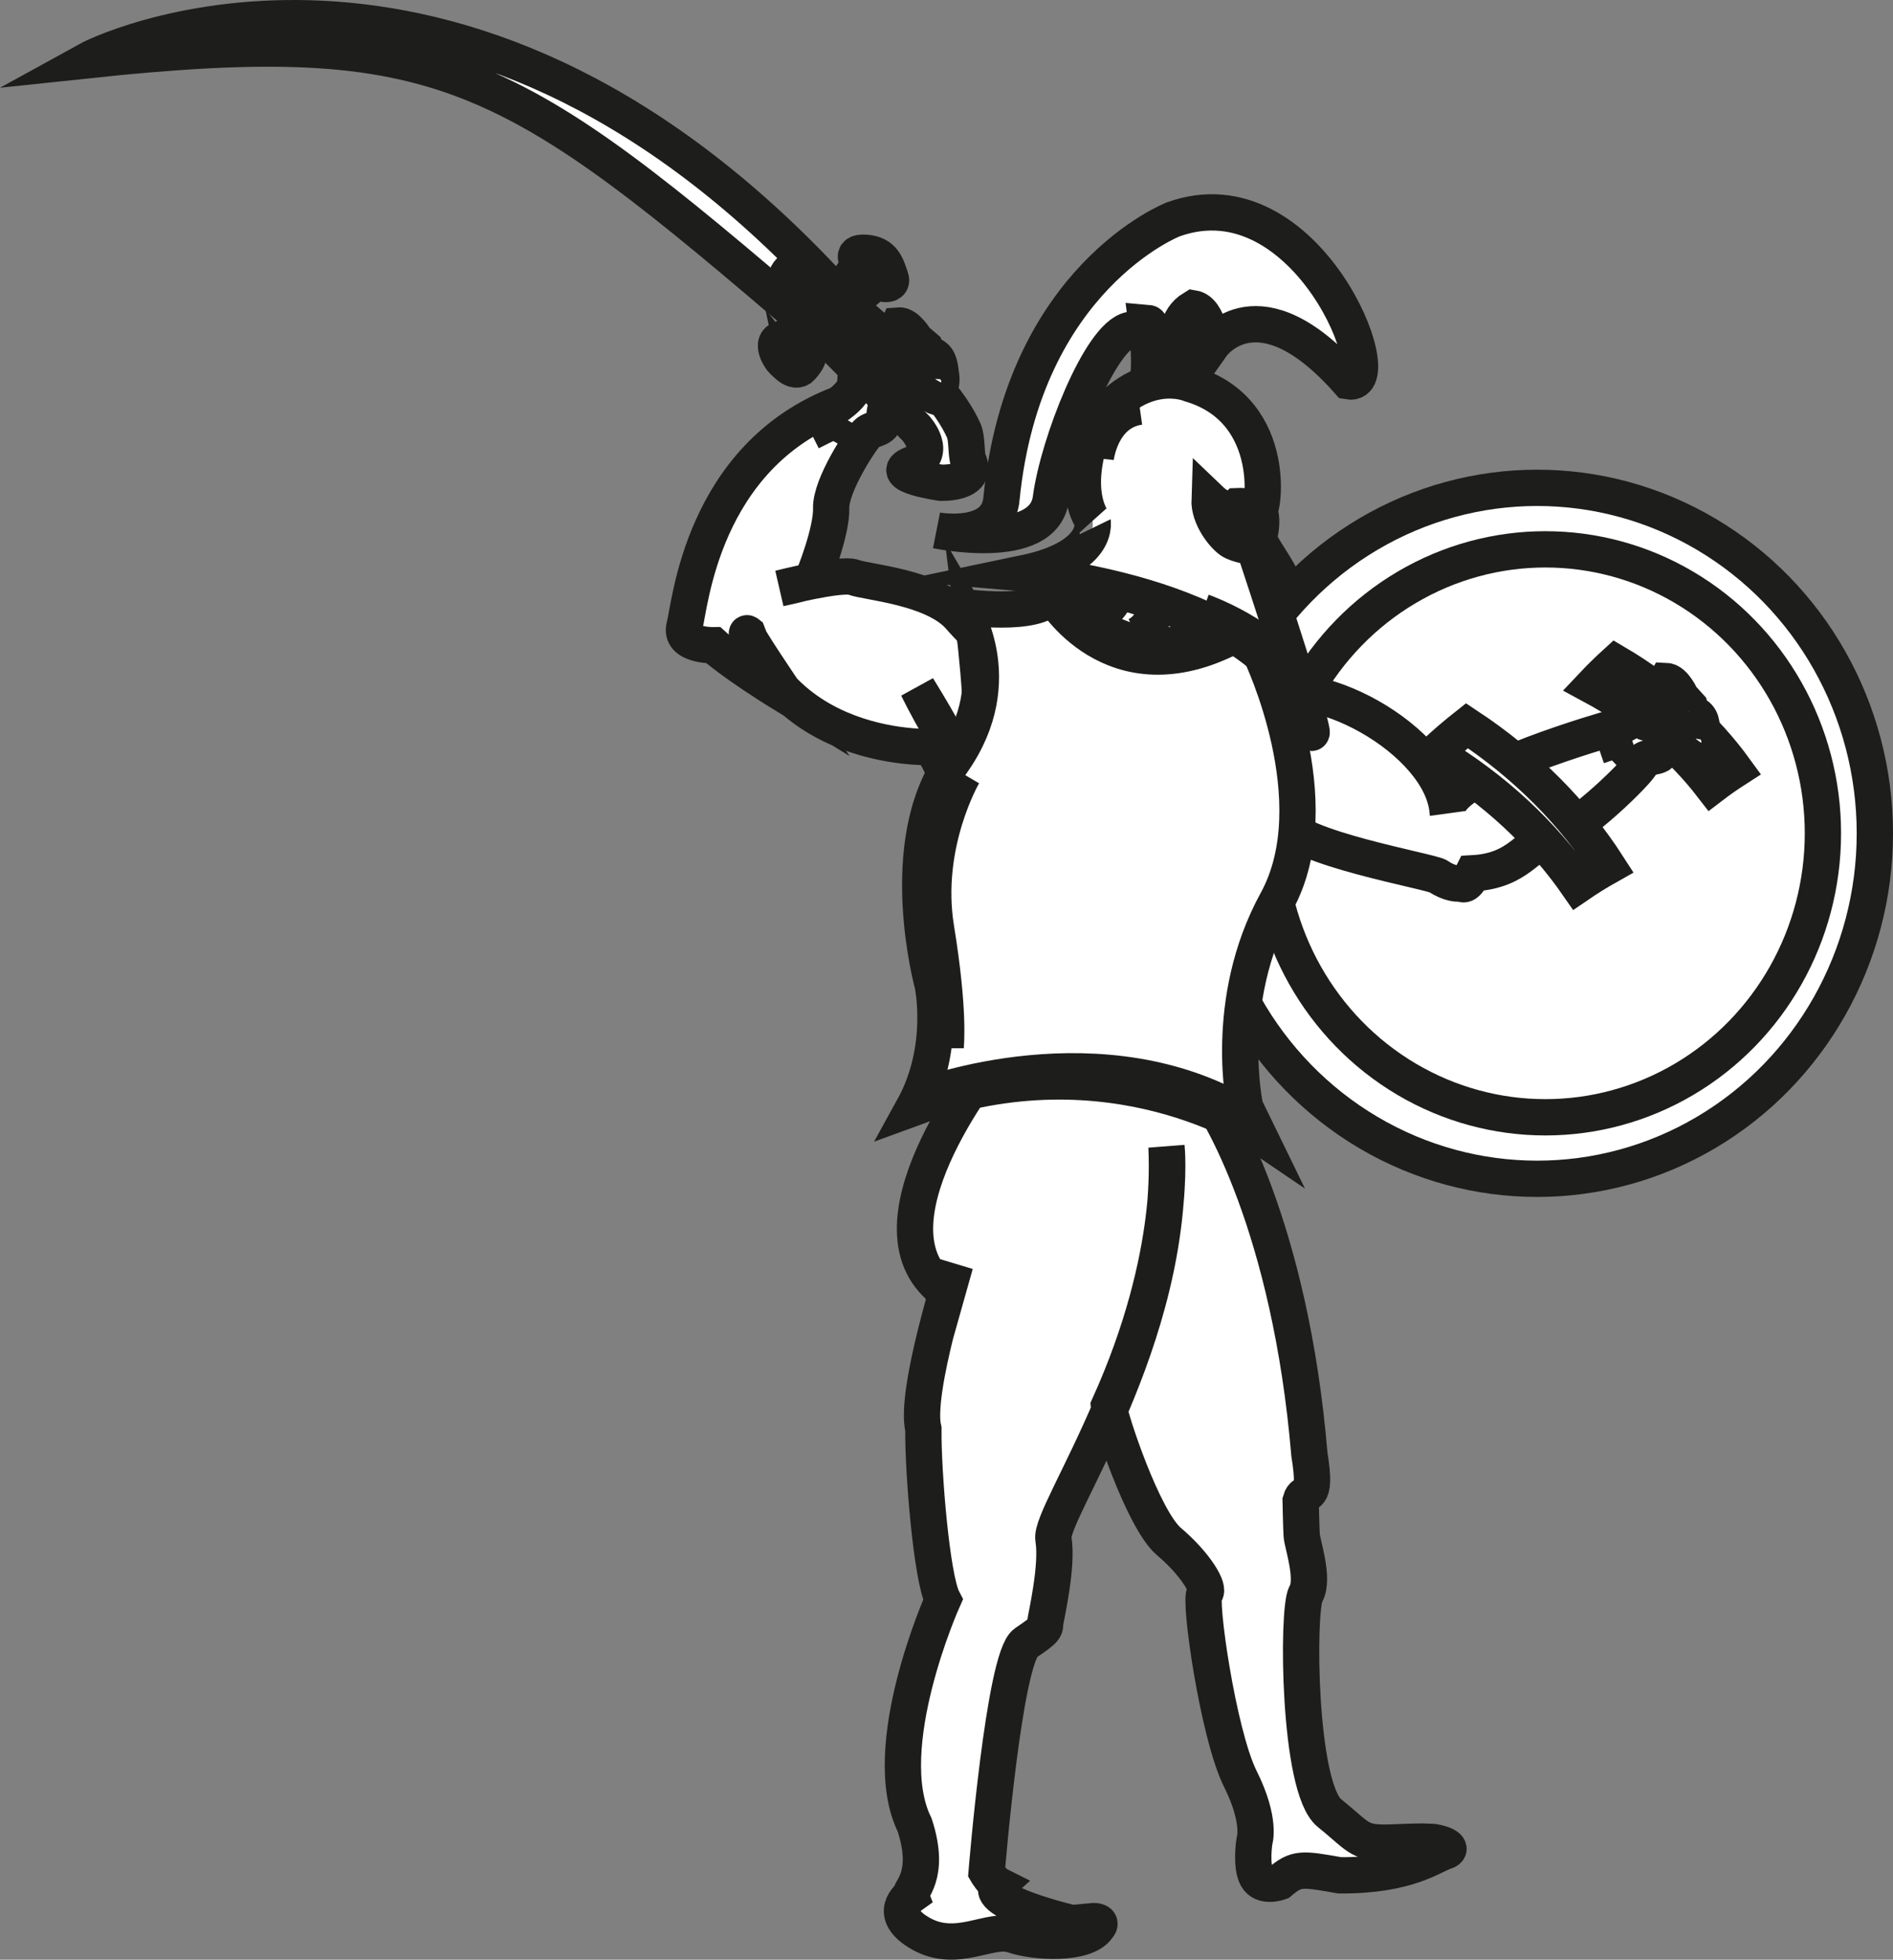 <?xml version="1.0" encoding="utf-8"?>
<!-- Generator: Adobe Illustrator 16.0.3, SVG Export Plug-In . SVG Version: 6.00 Build 0)  -->
<!DOCTYPE svg PUBLIC "-//W3C//DTD SVG 1.1//EN" "http://www.w3.org/Graphics/SVG/1.1/DTD/svg11.dtd">
<svg version="1.1" id="Layer_1" xmlns="http://www.w3.org/2000/svg" xmlns:xlink="http://www.w3.org/1999/xlink" x="0px" y="0px"
	 width="104.317px" height="107.971px" viewBox="0 0 104.317 107.971" enable-background="new 0 0 104.317 107.971"
	 xml:space="preserve">
<rect x="0" y="0" width="104.317" height="107.971" fill="#808080" stroke="none"/>
<g>
	<path fill="#FFFFFF" stroke="#1D1D1B" stroke-width="2" stroke-miterlimit="10" d="M58.802,33.005c0,0,0.807-0.524,0.878-0.737
		c0.071-0.212,0.112-0.113,0.112-0.113s4.305,0.766,7.605,2.593c0.311,0.368-3.025,0.863-3.201,0.807
		C60.706,35.657,58.802,33.005,58.802,33.005z"/>
	<path fill="#FFFFFF" stroke="#1D1D1B" stroke-width="2" stroke-miterlimit="10" d="M61.429,32.83c0,0-0.064,0.63-1.084,1.16"/>
	<path fill="#FFFFFF" stroke="#1D1D1B" stroke-width="2" stroke-miterlimit="10" d="M63.667,33.579c0,0-0.144,1.021-1.057,1.438"/>
	<path fill="#FFFFFF" stroke="#1D1D1B" stroke-width="2" stroke-miterlimit="10" d="M4.828,3.317
		c1.511-0.832,21.07-9.501,41.542,13.142c0,0-1.06,1.327-1.661,1.511C28.092,3.731,24.429,1.24,4.828,3.317z"/>
	<path fill="#FFFFFF" stroke="#1D1D1B" stroke-width="2" stroke-miterlimit="10" d="M44.841,17.924l5.623,5.662
		c0,0,1.289,1.417-0.216,1.995c-1.502,0.582,1.612,1.018,1.612,1.018s2.113,0.073,1.502-1.233c-0.129-0.28-0.06-1.213-0.248-1.635
		c-0.693-1.54-2.242-3.427-6.124-6.677l-0.646-0.691L44.841,17.924z"/>
	<path fill="#FFFFFF" stroke="#1D1D1B" stroke-width="2" stroke-miterlimit="10" d="M44.879,16.836c0,0,1.133,0.604-1.851,1.851
		c-0.68,0.228,0.151,1.321,0.151,1.209c0,0,0.604,0.756,0.982,0.34c0.377-0.417,0.377-0.605,0.377-0.605s0.982-2.379,1.625-1.359
		c0.641,1.02,0.301,0.416,0.301,0.416s0,0.68,0.34,0.604c0.34-0.074,1.323-0.831,1.096-1.095c-0.228-0.265-0.265,0.152-0.869-0.377
		c-0.604-0.53-0.303-1.058,0.34-1.549c0.642-0.491,0.831-0.756,0.831-0.756s1.096,0.416,0.869-0.226s-0.377-1.285-1.359-1.36
		s-0.34,0.604-0.34,0.604l-0.643,0.943c0,0-0.793,1.399-1.284,0.566c-0.415-0.264-0.717-0.566-0.717-0.566s0.151-1.057-1.02-0.68
		c-0.642,0.416-0.302,0.944-0.302,0.944s0.151,0.188,0.34,0.188C43.935,15.929,44.879,16.836,44.879,16.836z"/>
	<path fill="#FFFFFF" stroke="#1D1D1B" stroke-width="2" stroke-miterlimit="10" d="M48.75,19.348l-0.756,0.603
		c0,0-0.225,0.871,0.077,1.061c0,0,0.944,1.282,1.171,1.396c0.225,0.113-0.53-0.34-0.492,0.49c0.037,0.833-0.643,0.642-0.981,0.983
		c-0.341,0.341-2.002,2.869-1.965,4.117c0.038,1.245-0.944,3.776-1.057,3.927c-0.113,0.151-1.775,0.491-1.775,0.491
		s3.398-0.869,4.079-0.605c0.68,0.266,4.381,0.529,5.816,2.153c1.436,1.623,0.793,0.529,0.793,0.529s0.982,7.855-0.038,7.742
		c-1.019-0.114-3.058-4.343-3.058-4.343s1.851,2.983,1.737,3.171c-0.113,0.189-8.459,0.794-11.103-6.156
		c-0.377-0.302,2.19,3.475,2.19,3.475c-3.021-1.849-4.079-2.831-4.079-2.831s-1.888,0.036-1.587-1.058
		c0.303-1.096,0.944-9.329,8.536-12.236c0.869-0.643,0.869-1.097,0.869-1.097l0.113-1.699c0,0,1.398-1.208,1.586-1.058
		C49.015,18.555,48.75,19.348,48.75,19.348z"/>
	<path fill="#FFFFFF" stroke="#1D1D1B" stroke-width="2" stroke-miterlimit="10" d="M49.524,17.931c0,0-0.793,1.774-0.453,1.963
		c0.339,0.191,0.944-0.716,0.944-0.716s-0.626,1.194-0.529,1.32c0.379,0.491,1.095-0.452,1.095-0.452s-0.755,1.284-0.302,1.473
		c0.454,0.189,0.907-0.754,0.907-0.754s-0.377,0.603-0.114,0.791c0.264,0.189,0.793,0.529,0.566,0.152c0,0,0.302-0.455,0.227-0.982
		c-0.075-0.529-0.09-0.951-0.453-1.132c-0.302-0.153-0.416-0.416-0.416-0.416l-0.53-0.453
		C50.468,18.725,49.977,17.893,49.524,17.931z"/>
	<line fill="#FFFFFF" stroke="#1D1D1B" stroke-width="2" stroke-miterlimit="10" x1="45.861" y1="16.666" x2="45.842" y2="17.611"/>
	<line fill="#FFFFFF" stroke="#1D1D1B" stroke-width="2" stroke-miterlimit="10" x1="45.389" y1="17.148" x2="46.399" y2="17.177"/>
	
		<ellipse fill="#FFFFFF" stroke="#1D1D1B" stroke-width="2" stroke-miterlimit="10" cx="84.709" cy="45.913" rx="18.608" ry="19.035"/>
	
		<ellipse fill="#FFFFFF" stroke="#1D1D1B" stroke-width="2" stroke-miterlimit="10" cx="85.161" cy="45.913" rx="15.294" ry="15.646"/>
	<g>
		<path fill="#FFFFFF" d="M94.334,43.293c-1.638-2.121-3.854-4.035-6.581-5.505c0.408-0.433,0.838-0.854,1.289-1.265
			c2.736,1.61,4.947,3.649,6.566,5.877C95.165,42.685,94.74,42.983,94.334,43.293z"/>
		<path fill="none" stroke="#1D1D1B" stroke-width="2" stroke-miterlimit="10" d="M94.334,43.293
			c-1.638-2.121-3.854-4.035-6.581-5.505c0.408-0.433,0.838-0.854,1.289-1.265c2.736,1.61,4.947,3.649,6.566,5.877
			C95.165,42.685,94.74,42.983,94.334,43.293z"/>
	</g>
	<path fill="#FFFFFF" stroke="#1D1D1B" stroke-width="2" stroke-miterlimit="10" d="M69.221,38.552
		c2.87-1.774,10.272,2.19,10.558,6.2c-0.343-1.677,6.031-3.745,8.891-4.597c0,0,1.219-0.196,1.246-0.649
		c0.029-0.454,0.057-1.021,0.341-1.162c0.282-0.141,0.765-0.623,0.652-0.197c-0.113,0.425-0.681,0.821-0.567,0.935
		c0.113,0.114,0.17,0.764,0.397,0.736c0.226-0.029,0.537,0.198,0.764,0.565c0.228,0.369,0.114,1.105-0.084,1.219
		c-0.198,0.114-0.907,0.114-0.964,0.453c-0.057,0.341-3.569,3.795-4.93,4.079c-1.359,0.283-1.755,1.841-4.361,1.982
		c-0.451,0.907-0.565,0.509-0.793,0.566c0,0-0.481,0.029-1.104-0.396c-0.414-0.282-7.931-1.557-8.583-3.06
		c-0.65-1.501-1.133-5.835-1.133-5.835S68.606,38.931,69.221,38.552z"/>
	<path fill="#FFFFFF" stroke="#1D1D1B" stroke-width="2" stroke-miterlimit="10" d="M91.81,37.52c0,0-1.006,1.664-0.692,1.893
		c0.313,0.229,1.026-0.595,1.026-0.595s-0.77,1.107-0.689,1.245c0.313,0.535,1.145-0.313,1.145-0.313s-0.91,1.18-0.484,1.424
		c0.428,0.243,0.993-0.638,0.993-0.638s-0.448,0.553-0.211,0.772c0.24,0.221,0.722,0.623,0.544,0.221c0,0,0.355-0.413,0.347-0.945
		c-0.009-0.535,0.029-0.955-0.31-1.181c-0.28-0.188-0.359-0.464-0.359-0.464l-0.469-0.517C92.649,38.423,92.265,37.539,91.81,37.52z
		"/>
	<path fill="#FFFFFF" stroke="#1D1D1B" stroke-width="2" stroke-miterlimit="10" d="M64.282,63.187
		c0.482,10.648-6.486,20.139-6.232,21.61c0.255,1.474-0.425,4.334-0.452,4.618c-0.029,0.283,0.114,0.312-1.077,1.104
		c-1.189,0.794-2.151,12.632-2.151,12.632s0.312,0.54,0.65,0.71c-0.991,0.905,4.052,2.097,4.052,2.097l1.217-0.114
		c0,0,0.511,0,0.199,0.339c-0.682,0.991-3.428,0.851-4.674,0.425c-1.247-0.425-3.061,1.048-5.043-0.057
		c-1.982-1.104-0.593-2.096-0.593-2.096c-0.114-0.282,1.161-1.049,0.225-3.908c-2.094-4.25,1.56-12.407,1.56-12.407
		c-0.624-1.189-1.105-7.081-1.078-9.404c-0.509-2.039,1.757-9.092,1.757-9.092l-0.511,1.812l-0.396-0.594
		c-4.192-3.767,3.003-12.577,3.003-12.577s10.141,0.056,11.301,1.389c1.161,1.331,5.07,8.017,6.118,20.451
		c0.454,2.804-0.282,1.813-0.482,2.549c0,0,0.029,1.473,0.058,1.927c0.029,0.452,0.709,2.407,0.227,3.229
		c-0.482,0.822-0.426,10.679,1.303,12.065c1.729,1.39,1.587,1.701,3.54,1.616c1.955-0.085,1.671-0.029,2.069-0.029
		c0.396,0,1.387,0.342,0.736,0.539c-0.652,0.198-2.012,1.33-5.779,1.303c-2.096-0.368-2.379-0.425-3.313,0.369
		c0,0-0.917,0.348-1.258-0.275c-0.339-0.624-0.132-1.963-0.132-1.963s0.397-1.096-0.772-3.437
		c-1.244-2.489-2.306-10.037-1.965-10.235c0.339-0.199-0.521-1.625-1.965-2.842c-1.443-1.218-3.294-6.884-3.324-7.45
		C64.923,69.05,64.282,63.187,64.282,63.187z"/>
	<path fill="#FFFFFF" stroke="#1D1D1B" stroke-width="2" stroke-miterlimit="10" d="M51.333,41.187c0,0,0.685,1.065,0.854,1.803
		c0.17,0.736,0.901-1.049,0.901-1.049l-0.491-0.569l-0.235-0.316L51.333,41.187z"/>
	<path fill="#FFFFFF" stroke="#1D1D1B" stroke-width="2" stroke-miterlimit="10" d="M52.979,33.435c0,0,4.307,0.604,4.986-0.644
		l0.264-0.264c0,0,3.514,5.401,9.934,2.001c0.943-0.302,0.793,0.417,0.793,0.417l0.528,1.096c0,0,3.89,8.119,0.868,13.633
		s-1.736,11.33-1.736,11.33l0.754,1.548c0,0-8.119-5.514-19.034-1.51c1.814-3.286,1.059-6.798,1.059-6.798
		s-2.117-7.706,1.094-12.274C55.699,37.401,52.979,33.435,52.979,33.435z"/>
	<path fill="#FFFFFF" stroke="#1D1D1B" stroke-width="2" stroke-miterlimit="10" d="M69.437,31.929c0,0,1.191,0.666,1.219,0.185
		c0.027-0.483-1.432-2.266-1.288-2.551c0.141-0.283,0.183-1.188,0.055-1.218c-0.126-0.027-0.935-0.438-1.159-0.24
		c-0.229,0.198-1.007,0.24-1.501-0.411c-0.128-0.112,0.565,1.529,0.946,1.843c0,0,0.539,0.423,1.177,0.552
		c0.354,0.084,0.198,0.34,0.198,0.34L69.437,31.929z"/>
	<path fill="#1D1D1B" stroke="#1D1D1B" stroke-width="2" stroke-miterlimit="10" d="M67.95,28.743c0,0,0.693-0.197,1.02,0.099
		c0.326,0.298,0.227,0.438-0.1,0.411C68.544,29.223,67.95,28.743,67.95,28.743z"/>
	<path fill="#FFFFFF" stroke="#1D1D1B" stroke-width="2" stroke-miterlimit="10" d="M65.585,21.406c0,0-1.7-3.285,0.17-4.418
		c0.849,0.142,1.049,2.011,1.049,2.011s2.549-3.598,7.506,2.013c2.407,0.424-2.268-11.587-9.659-8.925c0,0-8.242,3.202-9.46,15.354
		c-0.171,2.408-3.57,1.783-3.57,1.783s5.891,1.247,6.289-1.755c0.396-3.003,2.719-8.951,4.361-9.291s0.906-0.397,0.906-0.397
		s0.396,3.06-0.113,3.626C62.554,21.973,65.585,21.406,65.585,21.406z"/>
	<path fill="#FFFFFF" stroke="#1D1D1B" stroke-width="2" stroke-miterlimit="10" d="M56.417,31.585c0,0,12.729,1.094,15.182,7.287
		c2.455,6.194-2.492-8.724-2.492-8.724s-0.906-0.112-1.284-0.378c-0.378-0.264-1.208-1.247-1.171-2.265
		c0.982,0.943,1.549,0.377,1.549,0.377s0.793-0.039,1.096,0.339c0.302,0.378,1.32-5.588-3.702-7.063c0,0-2.756-1.209-5.286,2.379
		c-1.359,3.552-0.113,5.1-0.113,5.1S60.761,30.678,56.417,31.585z"/>
	<path fill="none" stroke="#1D1D1B" stroke-width="2" stroke-miterlimit="10" d="M66.269,33.708c0,0,3.762,1.343,4.852,3.563"/>
	<path fill="#FFFFFF" stroke="#1D1D1B" stroke-width="2" stroke-miterlimit="10" d="M60.382,25.24c0,0,0.265-2.531,2.418-2.833"/>
	<g>
		<path fill="#FFFFFF" d="M86.947,48.756c-1.909-2.752-4.563-5.271-7.88-7.256c0.563-0.521,1.152-1.028,1.771-1.517
			c3.297,2.175,5.909,4.856,7.765,7.743C88.026,48.05,87.475,48.394,86.947,48.756z"/>
		<path fill="none" stroke="#1D1D1B" stroke-width="2" stroke-miterlimit="10" d="M86.947,48.756
			c-1.909-2.752-4.563-5.271-7.88-7.256c0.563-0.521,1.152-1.028,1.771-1.517c3.297,2.175,5.909,4.856,7.765,7.743
			C88.026,48.05,87.475,48.394,86.947,48.756z"/>
	</g>
	<line fill="#FFFFFF" stroke="#1D1D1B" stroke-width="2" stroke-miterlimit="10" x1="44.671" y1="23.804" x2="46.559" y2="22.861"/>
	<line fill="#FFFFFF" stroke="#1D1D1B" stroke-width="2" stroke-miterlimit="10" x1="46.447" y1="24.598" x2="47.126" y2="23.388"/>
	<line fill="#FFFFFF" stroke="#1D1D1B" stroke-width="2" stroke-miterlimit="10" x1="88.064" y1="41.101" x2="89.841" y2="40.498"/>
	<line fill="#FFFFFF" stroke="#1D1D1B" stroke-width="2" stroke-miterlimit="10" x1="89.085" y1="42.16" x2="90.067" y2="41.213"/>
	<path fill="#FFFFFF" stroke="#1D1D1B" stroke-width="2" stroke-miterlimit="10" d="M53.092,42.65c0,0-2.265,3.853-1.51,8.498
		c0.755,4.644,0.53,6.382,0.53,6.608"/>
	<path fill="none" stroke="#1D1D1B" stroke-width="2" stroke-miterlimit="10" d="M50.809,60.419c0,0,9.97-3.814,18.015,1.171"/>
	<path fill="none" stroke="#1D1D1B" stroke-width="2" stroke-miterlimit="10" d="M57.966,32.792c0,0,3.283,5.78,10.007,2.229"/>
</g>
</svg>
